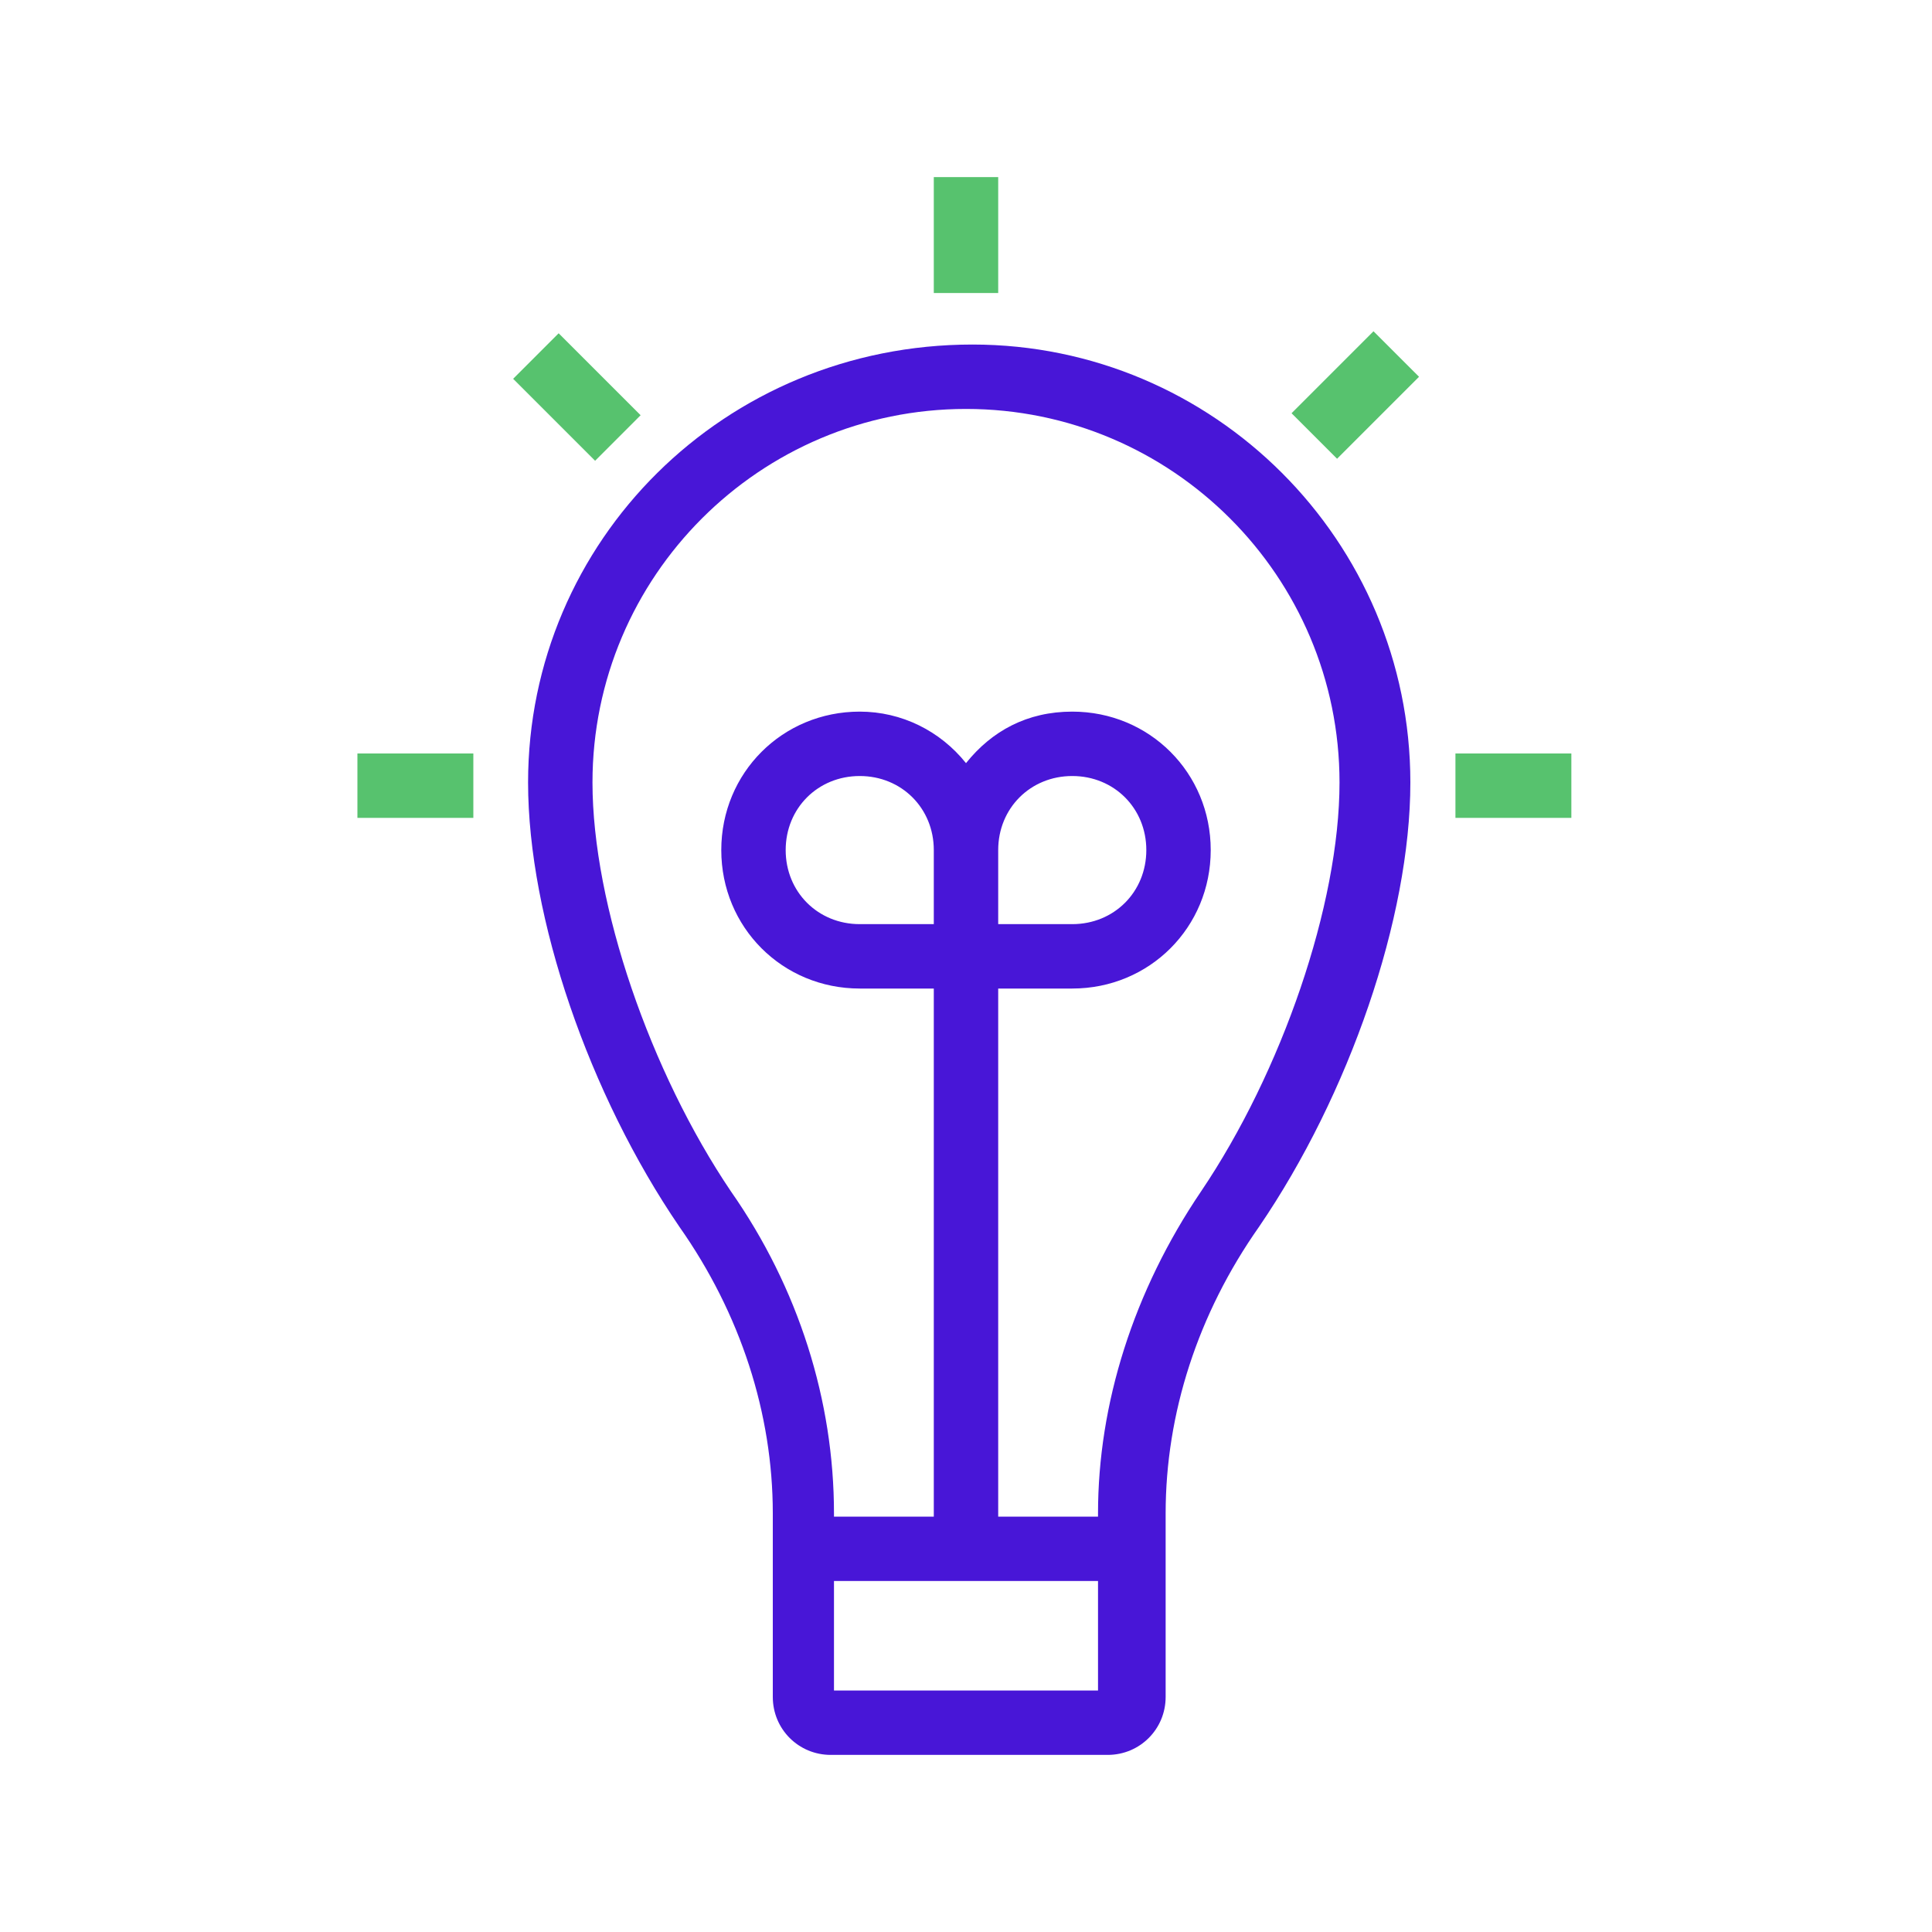 <svg width="75" height="75" viewBox="0 0 75 75" fill="none" xmlns="http://www.w3.org/2000/svg">
<path d="M20.5 30.375C20.5 35.625 22.875 42.5 26.375 47.625C28.75 51 30 54.875 30 58.75V58.875V65.875C30 67.125 31 68.125 32.25 68.125H43C44.25 68.125 45.25 67.125 45.25 65.875V58.875V58.75C45.25 54.875 46.5 51 48.875 47.625C52.375 42.5 54.75 35.625 54.75 30.375C54.75 21 47.125 13.375 37.75 13.375C28.125 13.375 20.5 21 20.5 30.375ZM42.625 65.625H32.375V61.375H42.625V65.625ZM37.5 15.875C45.5 15.875 52 22.375 52 30.375C52 35.125 49.75 41.625 46.625 46.25C44 50.125 42.625 54.5 42.625 58.75V58.875H38.75V38.375H41.625C44.625 38.375 47 36 47 33C47 30 44.625 27.625 41.625 27.625C39.875 27.625 38.5 28.375 37.5 29.625C36.5 28.375 35 27.625 33.375 27.625C30.375 27.625 28 30 28 33C28 36 30.375 38.375 33.375 38.375H36.25V58.875H32.375V58.75C32.375 54.375 31 50 28.375 46.25C25.25 41.625 23 35.125 23 30.375C23 22.375 29.5 15.875 37.5 15.875ZM38.75 35.875V33C38.75 31.375 40 30.125 41.625 30.125C43.25 30.125 44.5 31.375 44.5 33C44.5 34.625 43.25 35.875 41.625 35.875H38.75ZM36.25 33V35.875H33.375C31.75 35.875 30.5 34.625 30.5 33C30.5 31.375 31.75 30.125 33.375 30.125C35 30.125 36.25 31.375 36.25 33Z" fill="#4816D7"/>
<path d="M38.75 6.875H36.25V11.375H38.75V6.875Z" fill="#57C26E"/>
<path d="M61 29.25H56.5V31.75H61V29.25Z" fill="#57C26E"/>
<path d="M18.375 29.25H13.875V31.75H18.375V29.25Z" fill="#57C26E"/>
<path d="M53.319 12.86L50.138 16.042L51.905 17.809L55.087 14.627L53.319 12.86Z" fill="#57C26E"/>
<path d="M21.687 12.938L19.92 14.705L23.102 17.887L24.869 16.119L21.687 12.938Z" fill="#57C26E"/>
</svg>
